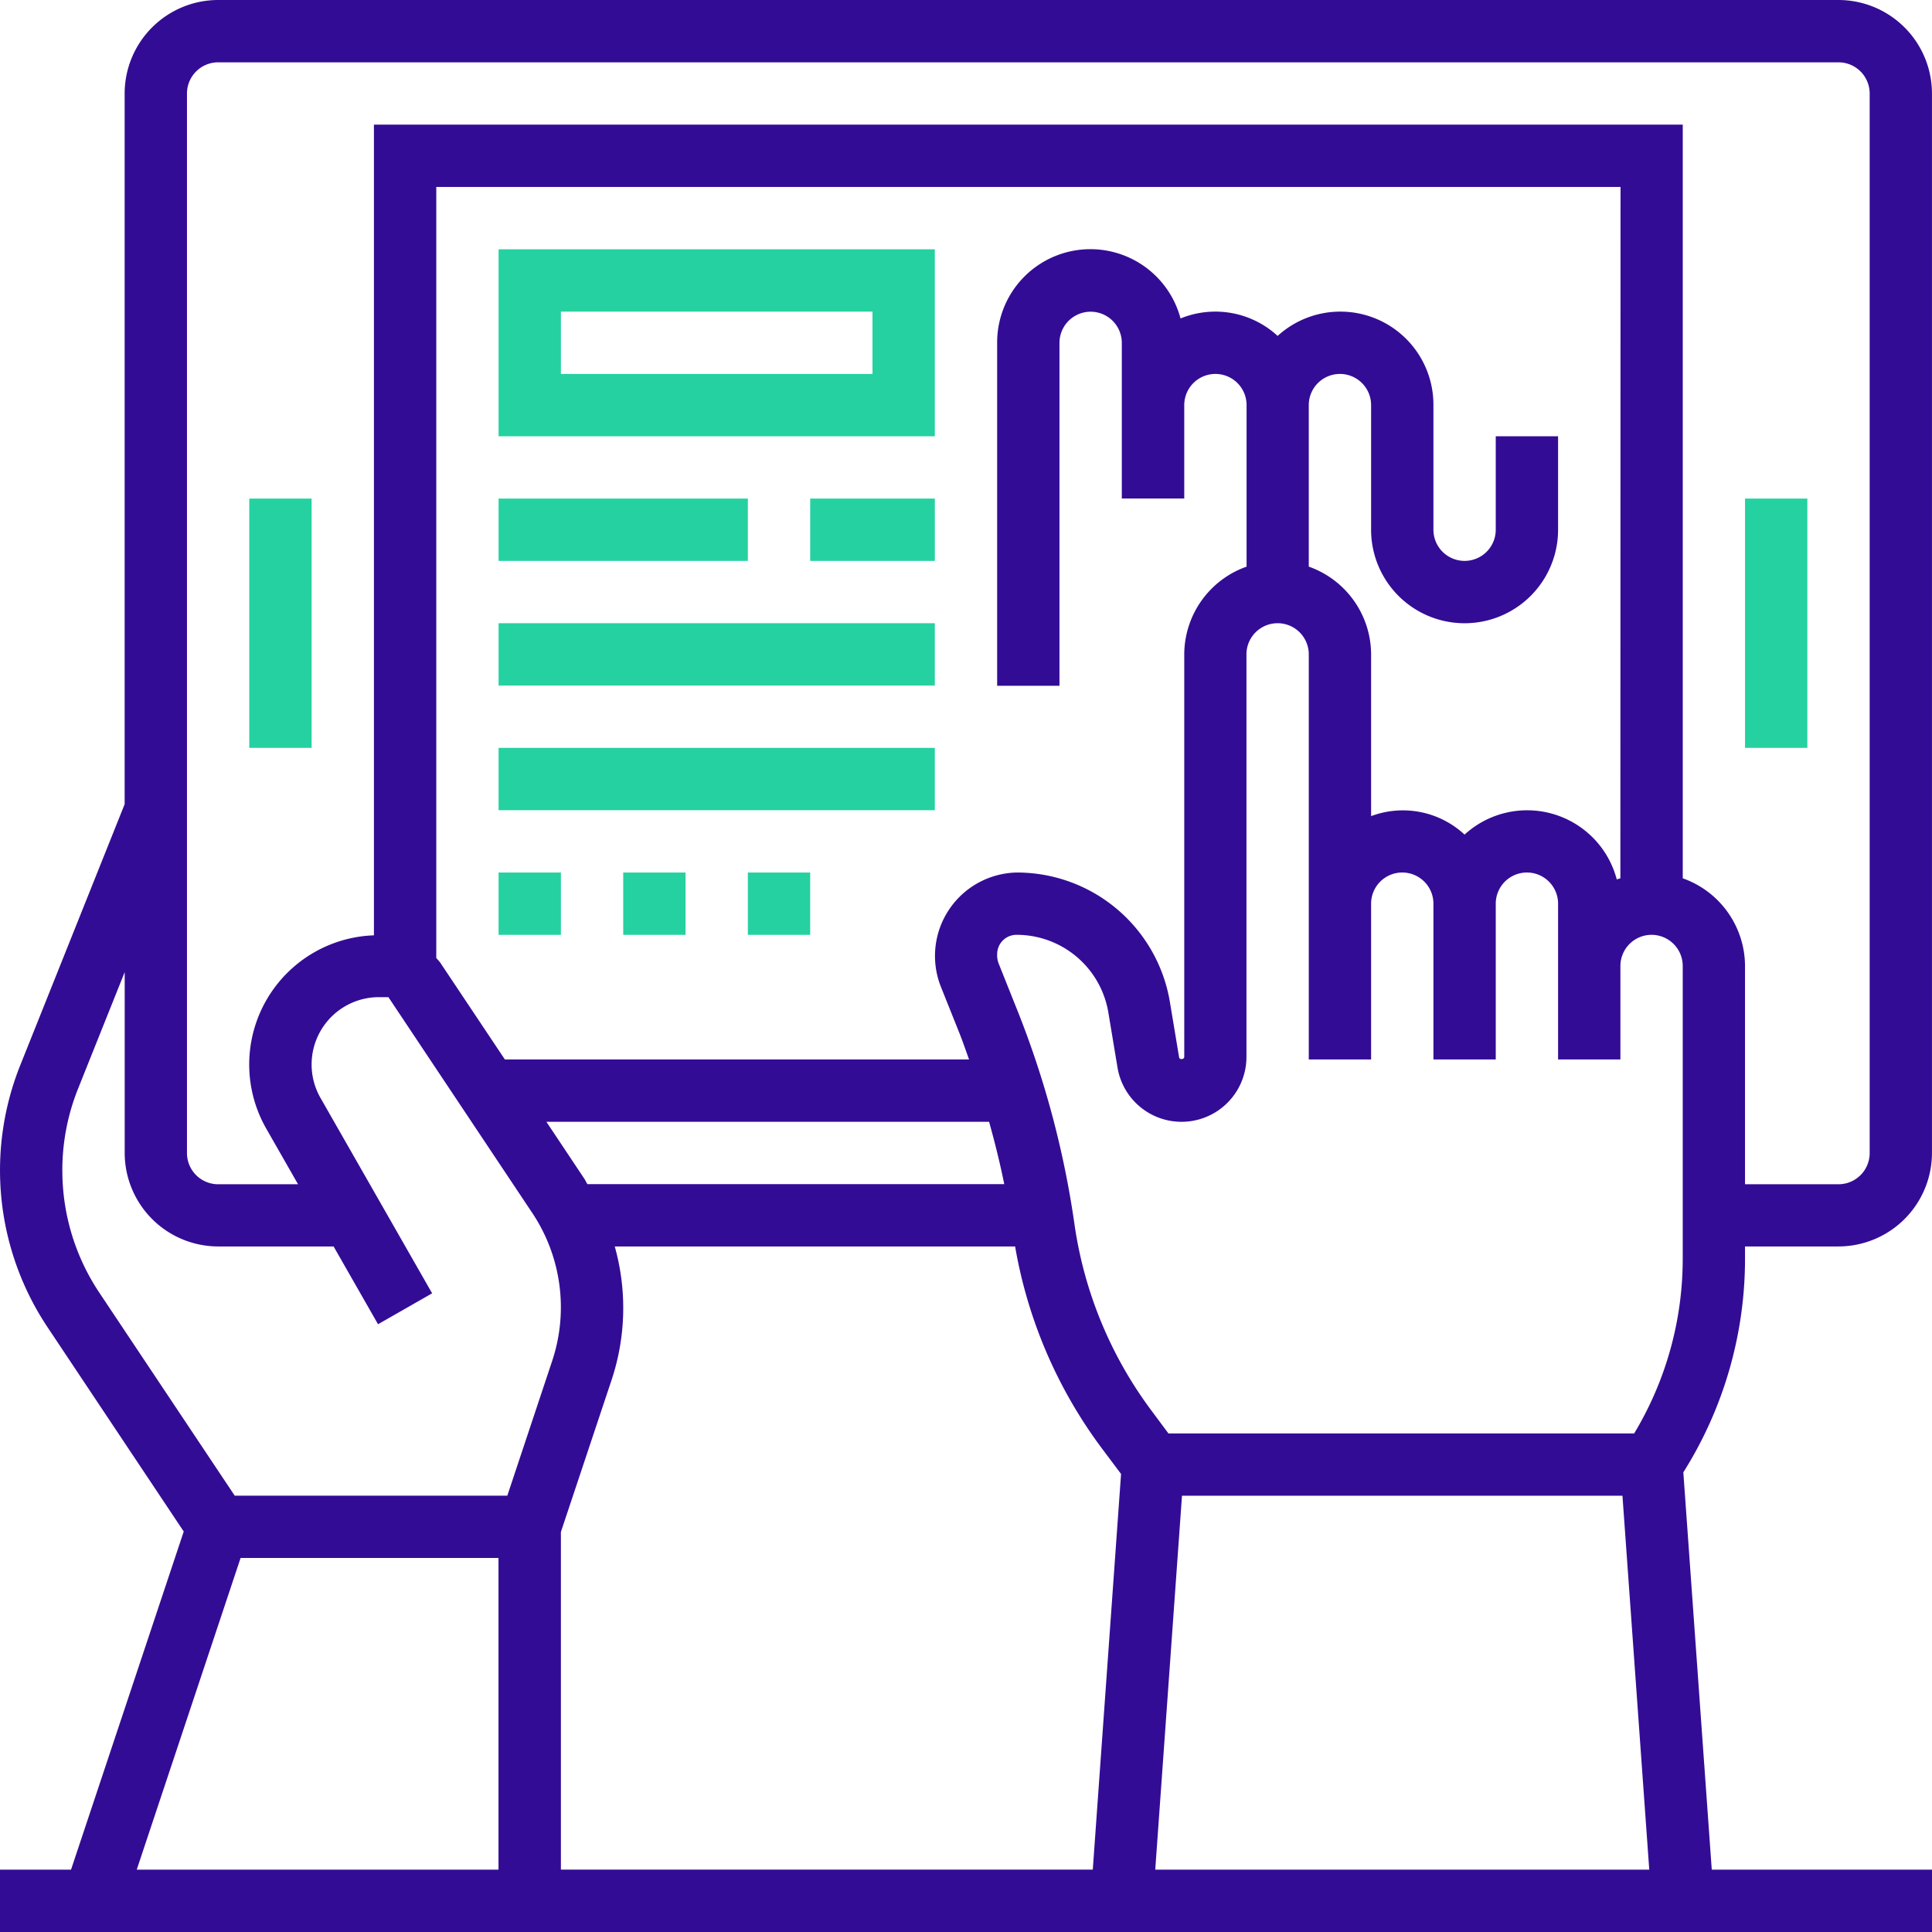 <svg xmlns="http://www.w3.org/2000/svg" width="73.25" height="73.25" viewBox="0 0 73.25 73.25">
  <defs>
    <style>
      .cls-1 {
        fill: #330c95;
      }

      .cls-2 {
        fill: #25d1a1;
      }
    </style>
  </defs>
  <g id="visual_aid" transform="translate(-921 -2164)">
    <path id="Caminho_28576" data-name="Caminho 28576" class="cls-1" d="M67.161,48.725v-.467h3.544a3.549,3.549,0,0,0,3.544-3.544V4.544A3.549,3.549,0,0,0,70.706,1H9.27A3.549,3.549,0,0,0,5.726,4.544V31.49l-3.959,9.9A10.722,10.722,0,0,0,2.8,51.317l5.166,7.749L3.693,71.887H1V74.25H74.25V71.887H65.9L64.822,56.822a15.188,15.188,0,0,0,2.339-8.1ZM45.3,55.347,44.67,54.5a15.486,15.486,0,0,1-2.932-7.083,35.4,35.4,0,0,0-2.172-8.126l-.7-1.753a.864.864,0,0,1-.059-.365.731.731,0,0,1,.73-.73A3.525,3.525,0,0,1,43.024,39.4l.346,2.079a2.461,2.461,0,0,0,4.888-.405V25.81a1.181,1.181,0,1,1,2.363,0V41.169h2.363V35.262a1.181,1.181,0,0,1,2.363,0v5.907H57.71V35.262a1.181,1.181,0,0,1,2.363,0v5.907h2.363V37.625a1.181,1.181,0,0,1,2.363,0v11.1a12.831,12.831,0,0,1-1.841,6.622ZM22.266,59.083l1.912-5.734a8.641,8.641,0,0,0,.13-5.091H39.487a17.855,17.855,0,0,0,3.293,7.661l.724.965-1.072,15H22.266ZM62.435,34.3c-.045.017-.093.025-.137.043a3.513,3.513,0,0,0-5.77-1.7,3.435,3.435,0,0,0-3.544-.7V25.81a3.54,3.54,0,0,0-2.363-3.327V16.359a1.181,1.181,0,0,1,2.363,0v4.726a3.544,3.544,0,0,0,7.089,0V17.54H57.71v3.544a1.181,1.181,0,1,1-2.363,0V16.359a3.529,3.529,0,0,0-5.907-2.623,3.485,3.485,0,0,0-3.681-.662A3.536,3.536,0,0,0,38.806,14v13h2.363V14a1.181,1.181,0,0,1,2.363,0V19.9H45.9V16.359a1.181,1.181,0,0,1,2.363,0v6.125A3.54,3.54,0,0,0,45.9,25.81V41.071c0,.1-.18.116-.195.018l-.346-2.079a5.878,5.878,0,0,0-5.817-4.929,3.164,3.164,0,0,0-2.867,4.337l.7,1.751c.132.33.245.666.366,1H20.142L17.693,37.5a2.188,2.188,0,0,0-.152-.177V8.089h44.9ZM38.5,43.532c.219.781.415,1.568.575,2.363H23.27c-.044-.07-.074-.144-.121-.213l-1.433-2.15ZM8.089,4.544A1.183,1.183,0,0,1,9.27,3.363H70.706a1.183,1.183,0,0,1,1.181,1.181V44.714A1.183,1.183,0,0,1,70.706,45.9H67.161v-8.27A3.54,3.54,0,0,0,64.8,34.3V5.726H15.177V36.462A4.9,4.9,0,0,0,11.1,43.8l1.2,2.1H9.27a1.183,1.183,0,0,1-1.181-1.181ZM3.363,45.369a8.322,8.322,0,0,1,.6-3.1l1.765-4.412v6.861A3.549,3.549,0,0,0,9.27,48.258h4.378l1.685,2.949,2.051-1.172-4.233-7.409a2.553,2.553,0,0,1,2.216-3.82h.359l5.458,8.187a6.439,6.439,0,0,1,.75,5.608l-1.7,5.107H9.9l-5.136-7.7a8.332,8.332,0,0,1-1.4-4.636Zm6.759,14.7H19.9V71.887H6.184ZM44.8,71.887,45.814,57.71h16.7L63.53,71.887Z" transform="translate(920 2163)"/>
    <path id="Caminho_28577" data-name="Caminho 28577" class="cls-2" d="M9,17h2.363v9.452H9Z" transform="translate(921.451 2165.903)"/>
    <path id="Caminho_28578" data-name="Caminho 28578" class="cls-2" d="M57,17h2.363v9.452H57Z" transform="translate(930.161 2165.903)"/>
    <path id="Caminho_28579" data-name="Caminho 28579" class="cls-2" d="M33.54,9H17v7.089H33.54Zm-2.363,4.726H19.363V11.363H31.177Z" transform="translate(922.903 2164.452)"/>
    <path id="Caminho_28580" data-name="Caminho 28580" class="cls-2" d="M17,17h9.452v2.363H17Z" transform="translate(922.903 2165.903)"/>
    <path id="Caminho_28581" data-name="Caminho 28581" class="cls-2" d="M27,17h4.726v2.363H27Z" transform="translate(924.718 2165.903)"/>
    <path id="Caminho_28582" data-name="Caminho 28582" class="cls-2" d="M17,21H33.54v2.363H17Z" transform="translate(922.903 2166.629)"/>
    <path id="Caminho_28583" data-name="Caminho 28583" class="cls-2" d="M17,25H33.54v2.363H17Z" transform="translate(922.903 2167.355)"/>
    <path id="Caminho_28584" data-name="Caminho 28584" class="cls-2" d="M17,29h2.363v2.363H17Z" transform="translate(922.903 2168.081)"/>
    <path id="Caminho_28585" data-name="Caminho 28585" class="cls-2" d="M21,29h2.363v2.363H21Z" transform="translate(923.629 2168.081)"/>
    <path id="Caminho_28586" data-name="Caminho 28586" class="cls-2" d="M25,29h2.363v2.363H25Z" transform="translate(924.354 2168.081)"/>
  </g>
</svg>
